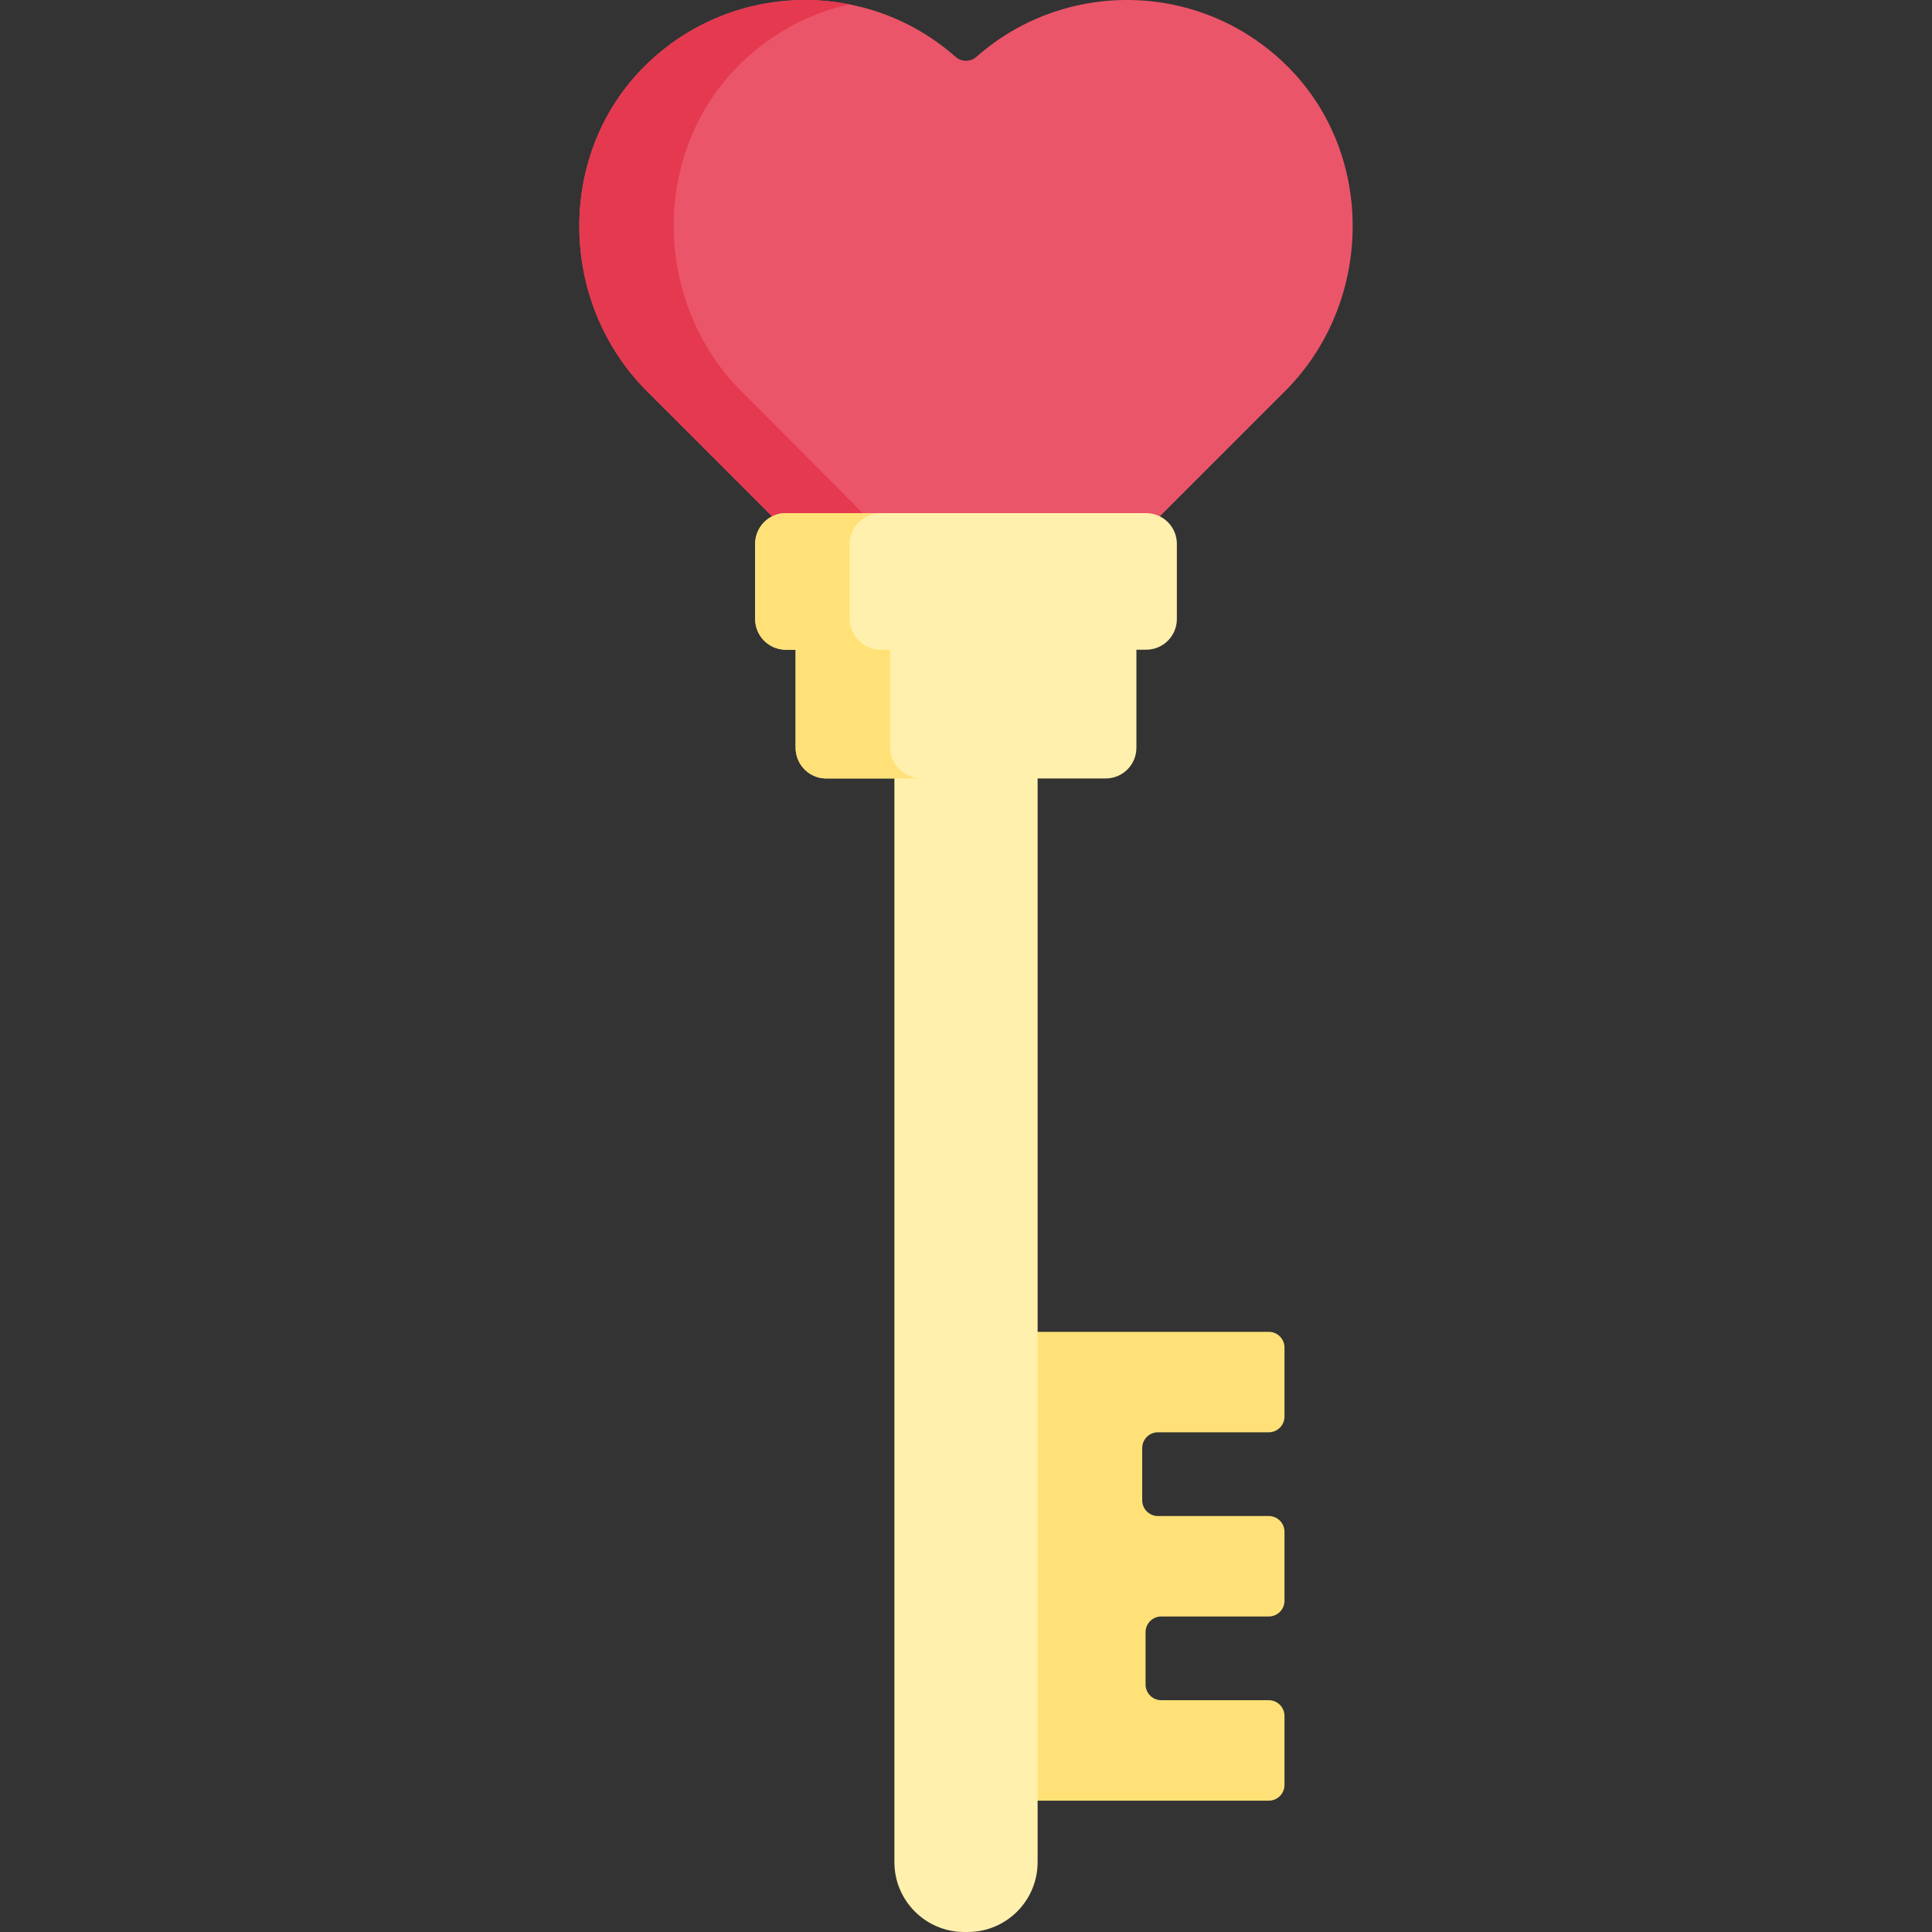 <svg id="Capa_1" enable-background="new 0 0 503.747 503.747" height="512" viewBox="0 0 503.747 503.747" width="512" xmlns="http://www.w3.org/2000/svg"><rect x="0" y="0" width="503.747" height="503.747" fill="#333333" stroke="none"/><g><path d="m298.694 439.213v-13.632c0-2.264 1.835-4.099 4.099-4.099h28.023c2.264 0 4.099-1.835 4.099-4.099v-17.998c0-2.264-1.835-4.099-4.099-4.099h-28.896c-2.264 0-4.099-1.835-4.099-4.099v-13.632c0-2.264 1.835-4.099 4.099-4.099h28.896c2.264 0 4.099-1.835 4.099-4.099v-17.997c0-2.264-1.835-4.099-4.099-4.099h-81.74v122.246h81.74c2.264 0 4.099-1.835 4.099-4.099v-17.998c0-2.264-1.835-4.099-4.099-4.099h-28.023c-2.263.001-4.099-1.834-4.099-4.098z" fill="#ffe177"/><path d="m252.326 503.747h-.902c-10.063 0-18.221-8.158-18.221-18.221v-340.019h37.343v340.019c0 10.063-8.158 18.221-18.22 18.221z" fill="#fff0ad"/><path d="m335.103 101.944-83.23 83.23-83.23-83.23c-22.8-22.8-23.7-60.98-1.18-84.05 14.56-14.91 34.99-20.5 53.95-16.77 10.01 1.96 19.61 6.52 27.72 13.68 1.58 1.39 3.91 1.39 5.48 0 23.48-20.72 59.43-19.69 81.67 3.09 22.52 23.07 21.62 61.25-1.18 84.05z" fill="#eb5569"/><path d="m263.683 172.674-12.13 12.18-82.91-82.91c-22.8-22.8-23.7-60.98-1.18-84.05 14.56-14.91 34.99-20.5 53.95-16.77-10.78 2.43-21.01 7.93-29.33 16.48-22.52 23.16-21.62 61.48 1.18 84.37z" fill="#e53950"/><path d="m296.303 155.574v39.4c0 4.42-3.58 8-8 8h-72.85c-.14 0-.28 0-.41-.01-4.23-.21-7.59-3.71-7.59-7.99v-39.4z" fill="#fff0ad"/><path d="m240.273 202.964h-25.23c-4.23-.21-7.59-3.71-7.59-7.99v-39.4h24.62v39.2c0 4.53 3.67 8.19 8.2 8.19z" fill="#ffe177"/><path d="m306.853 141.794v19.61c0 4.42-3.59 8-8 8h-93.95c-4.42 0-8-3.58-8-8v-19.61c0-4.41 3.58-8 8-8h93.95c4.41 0 8 3.59 8 8z" fill="#fff0ad"/><path d="m229.713 169.404h-24.81c-4.42 0-8-3.58-8-8v-19.61c0-4.41 3.58-8 8-8h24.81c-4.53 0-8.2 3.67-8.2 8.2v19.22c0 4.53 3.67 8.19 8.2 8.19z" fill="#ffe177"/></g></svg>